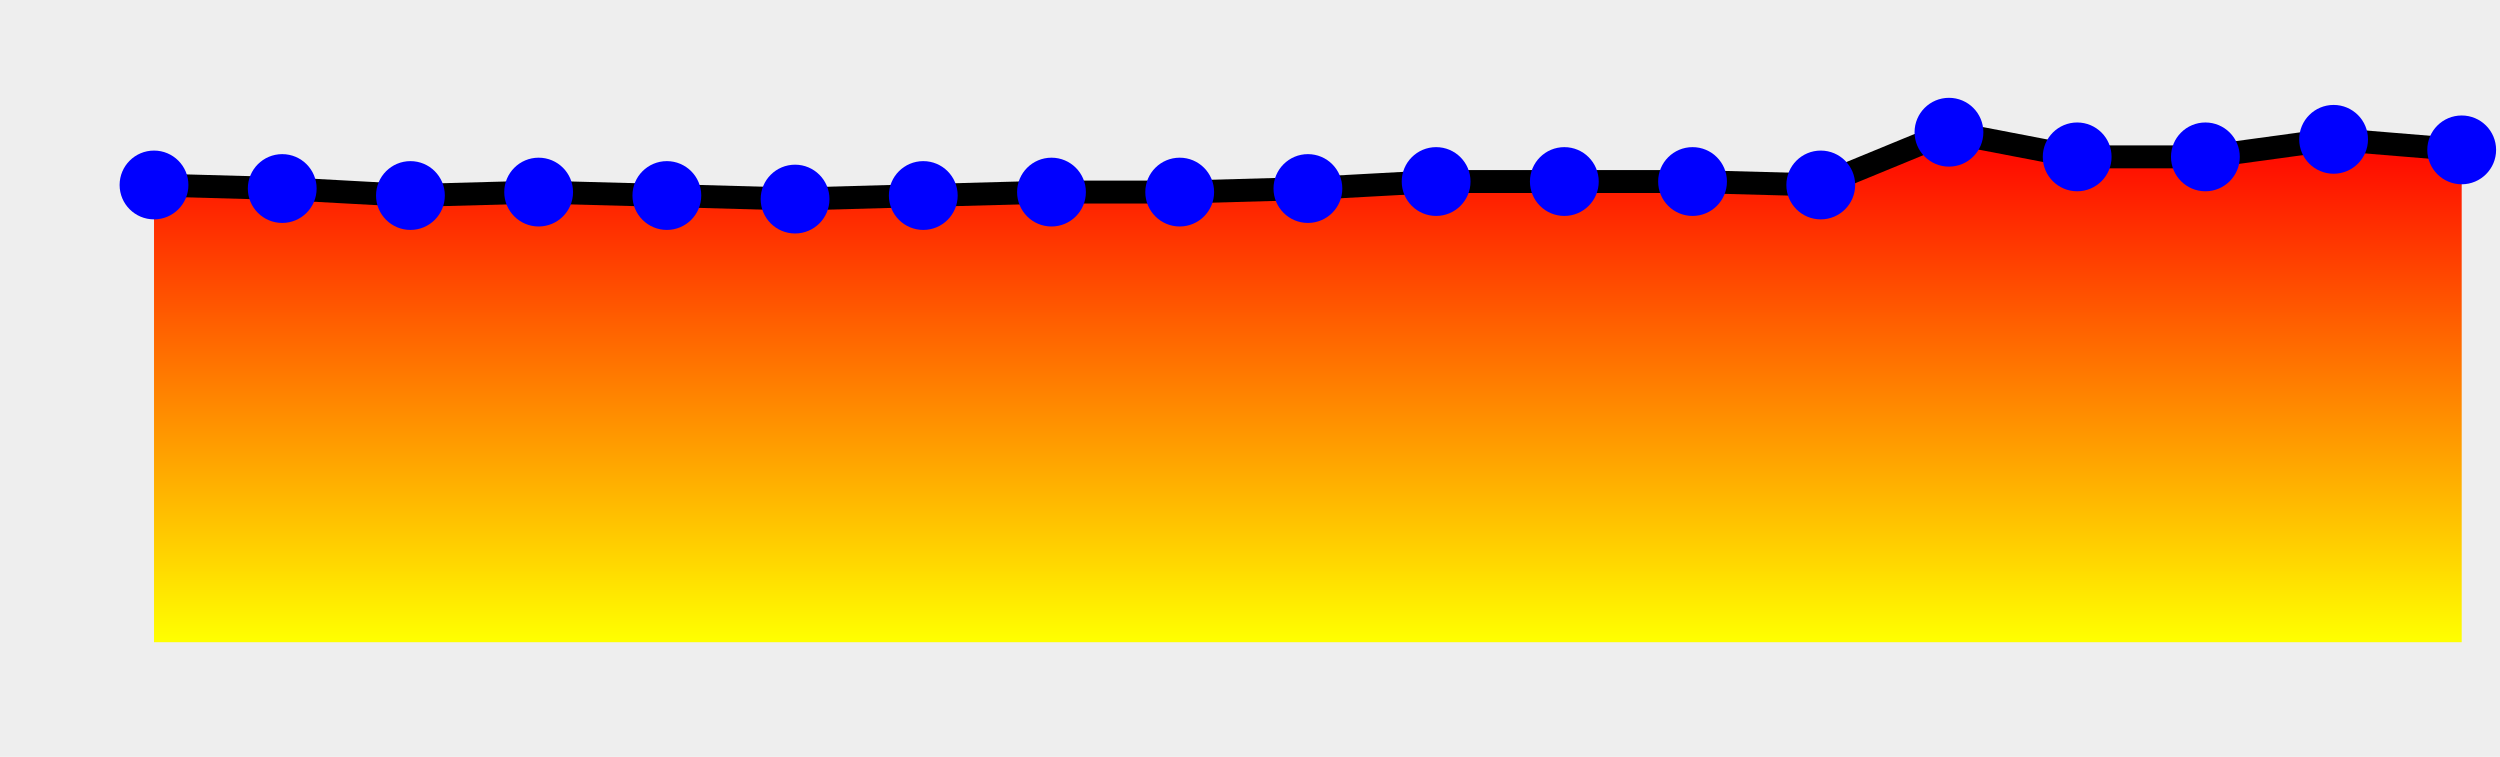 <?xml version="1.0" encoding="UTF-8" standalone="no"?><svg version="1.1" width="218" height="66" xmlns="http://www.w3.org/2000/svg" xmlns:xlink="http://www.w3.org/1999/xlink"><defs><clipPath id="e2l"><rect x="0" y="0" width="218" height="66"/></clipPath><linearGradient id="e2k" x1="0" x2="0" y1="0" y2="100%"><stop offset="0%" stop-color="red"/><stop offset="100%" stop-color="yellow"/></linearGradient><symbol><g id="e2m"><circle fill="blue" r="3" cursor="crosshair"/></g></symbol></defs><rect width="100%" height="100%" fill="#eee" stroke-width="0px"/><g clip-path="url(#e2l)"><path fill="url(#e2k)" d="M13.43 56L13.43 16.13 24.61 16.44 35.79 17.05 46.97 16.75 58.15 17.05 69.33 17.36 80.51 17.05 91.69 16.75 102.87 16.75 114.05 16.44 125.23 15.83 136.41 15.83 147.59 15.83 158.77 16.13 169.95 11.53 181.13 13.68 192.31 13.68 203.49 12.15 214.66 13.07L214.66 56z" stroke="none"/><path fill="none" stroke="#000" stroke-width="2px" d="M13.43 16.13L24.61 16.44 35.79 17.05 46.97 16.75 58.15 17.05 69.33 17.36 80.51 17.05 91.69 16.75 102.87 16.75 114.05 16.44 125.23 15.83 136.41 15.83 147.59 15.83 158.77 16.13 169.95 11.53 181.13 13.68 192.31 13.68 203.49 12.15 214.66 13.07"/></g><use x="13.43" y="16.13" id="e2o" xlink:href="#e2m"></use><use x="24.61" y="16.44" id="e2p" xlink:href="#e2m"></use><use x="35.79" y="17.05" id="e2q" xlink:href="#e2m"></use><use x="46.97" y="16.75" id="e2r" xlink:href="#e2m"></use><use x="58.15" y="17.05" id="e2s" xlink:href="#e2m"></use><use x="69.33" y="17.36" id="e2t" xlink:href="#e2m"></use><use x="80.51" y="17.05" id="e2u" xlink:href="#e2m"></use><use x="91.69" y="16.75" id="e2v" xlink:href="#e2m"></use><use x="102.87" y="16.75" id="e2w" xlink:href="#e2m"></use><use x="114.05" y="16.44" id="e2x" xlink:href="#e2m"></use><use x="125.23" y="15.83" id="e2y" xlink:href="#e2m"></use><use x="136.41" y="15.83" id="e2z" xlink:href="#e2m"></use><use x="147.59" y="15.83" id="e2A" xlink:href="#e2m"></use><use x="158.77" y="16.13" id="e2B" xlink:href="#e2m"></use><use x="169.95" y="11.53" id="e2C" xlink:href="#e2m"></use><use x="181.13" y="13.68" id="e2D" xlink:href="#e2m"></use><use x="192.31" y="13.68" id="e2E" xlink:href="#e2m"></use><use x="203.49" y="12.15" id="e2F" xlink:href="#e2m"></use><use x="214.66" y="13.07" id="e2G" xlink:href="#e2m"></use></svg>
